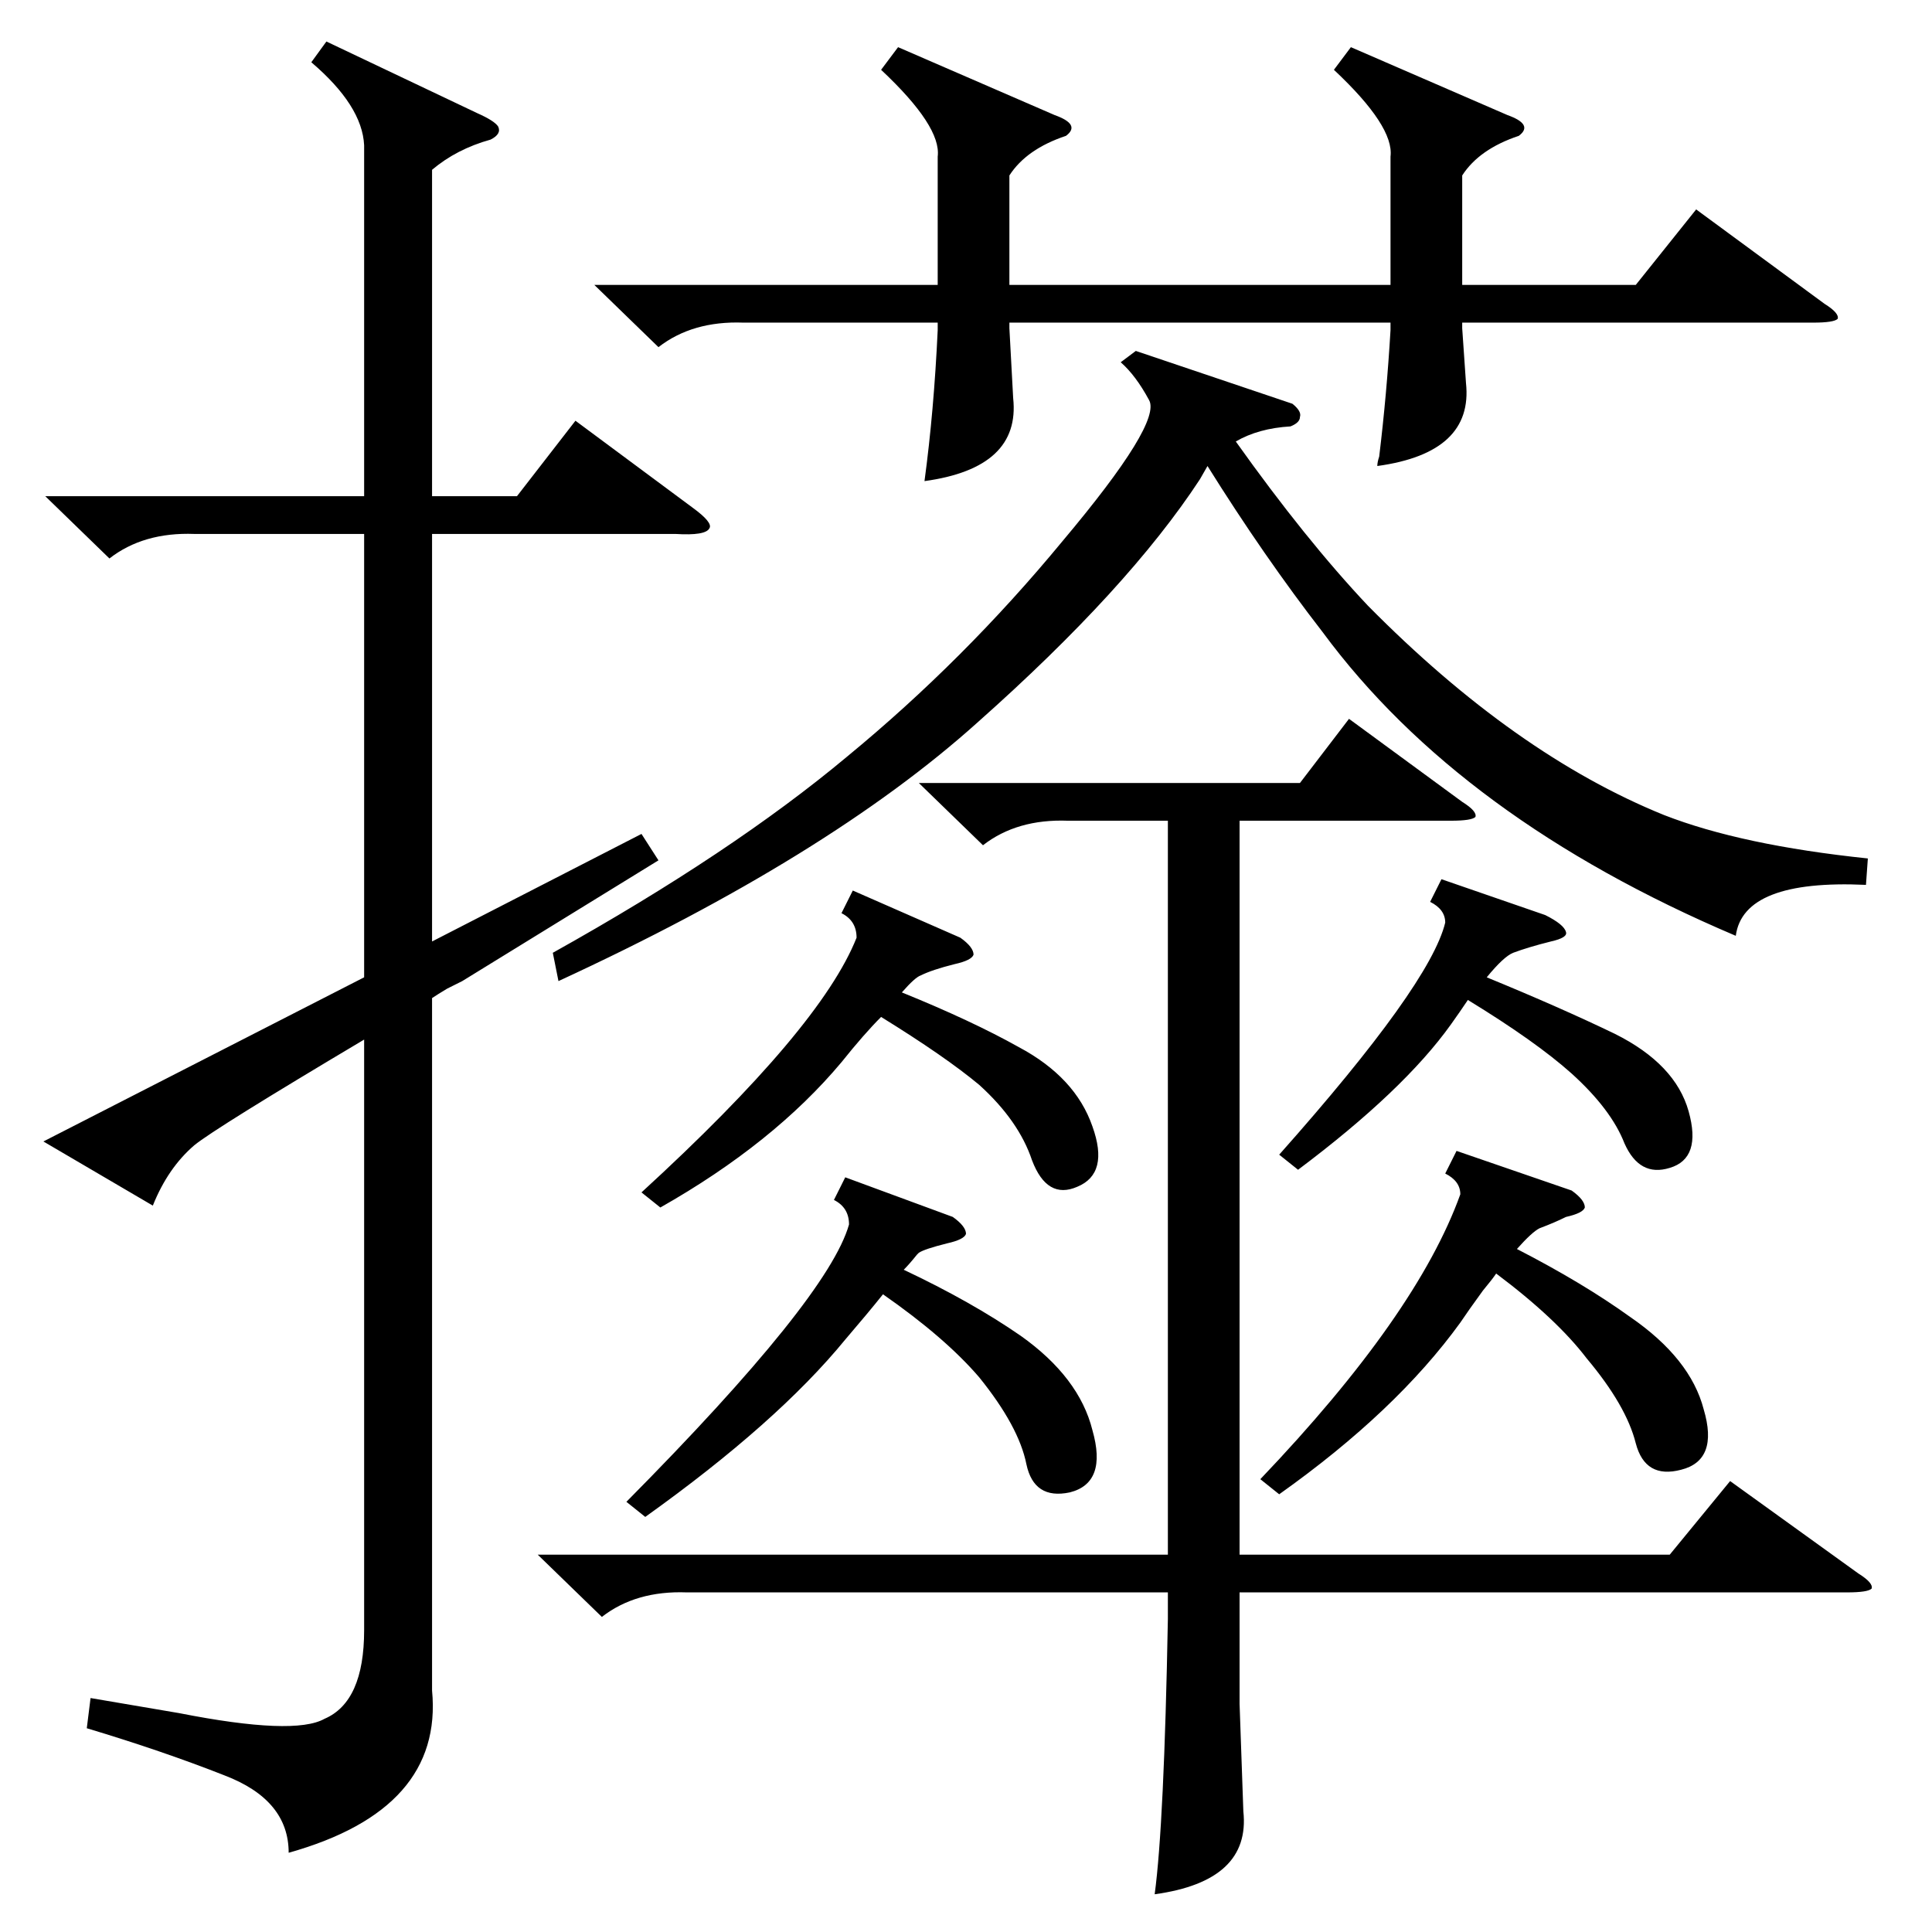 <?xml version="1.0" standalone="no"?>
<!DOCTYPE svg PUBLIC "-//W3C//DTD SVG 1.1//EN" "http://www.w3.org/Graphics/SVG/1.1/DTD/svg11.dtd" >
<svg xmlns="http://www.w3.org/2000/svg" xmlns:xlink="http://www.w3.org/1999/xlink" version="1.1" viewBox="0 -205 1024 1024">
  <g transform="matrix(1 0 0 -1 0 819)">
   <path fill="currentColor"
d="M193 947q-1 21 -28 44l8 11l80 -38q9 -4 11 -7q2 -4 -4 -7q-18 -5 -31 -16v-173h45l31 40l62 -46q11 -8 9 -11q-2 -4 -18 -3h-129v-216l111 57l9 -14l-104 -64l-8 -4q-5 -3 -8 -5v-367q6 -63 -76 -86q0 28 -34 41q-33 13 -73 25l2 16l47 -8q61 -12 77 -3q21 9 21 47v313
q-79 -47 -90 -56q-14 -12 -22 -32l-58 34l170 87v235h-90q-27 1 -45 -13l-34 33h169v186zM487 609h202l26 34l60 -44q8 -5 7 -8q-2 -2 -13 -2h-112v-389h228l32 39l68 -49q8 -5 7 -8q-2 -2 -13 -2h-322v-59l2 -57q4 -37 -47 -44q5 37 7 146v14h-255q-27 1 -45 -13l-34 33
h334v389h-53q-27 1 -45 -13zM716 999l83 -36q14 -5 6 -11q-21 -7 -30 -21v-58h92l32 40l68 -50q8 -5 7 -8q-2 -2 -13 -2h-186v-3l2 -29q4 -37 -47 -44q0 2 1 5q4 33 6 67v4h-202v-3l2 -37q4 -37 -47 -44q5 37 7 80v4h-103q-27 1 -45 -13l-34 33h182v68q2 16 -30 46l9 12
l83 -36q14 -5 6 -11q-21 -7 -30 -21v-58h202v68q2 16 -30 46zM990 569l-1 -14q-65 3 -69 -27q-146 62 -219 161q-31 40 -61 88l-4 -7q-38 -58 -118 -129q-79 -71 -222 -137l-3 15q95 53 156 104q62 51 114 114q53 63 46 75q-7 13 -15 20l8 6l83 -28q5 -4 4 -7q0 -3 -5 -5
q-17 -1 -29 -8q37 -52 70 -87q78 -79 157 -111q41 -16 108 -23zM772 414l61 -21q7 -5 7 -9q-1 -3 -10 -5q-6 -3 -14 -6q-4 -2 -12 -11q35 -18 60 -36q32 -22 39 -49q8 -27 -12 -32q-19 -5 -24 14q-5 20 -26 45q-16 21 -48 45q-2 -3 -7 -9q-8 -11 -12 -17q-34 -47 -96 -91
l-10 8q83 87 106 151q0 7 -8 11zM448 400l57 -21q7 -5 7 -9q-1 -3 -10 -5q-12 -3 -15 -5l-1 -1q-4 -5 -7 -8q36 -17 62 -35q31 -22 38 -50q8 -28 -12 -33q-19 -4 -23 15q-4 20 -25 46q-18 21 -51 44q-8 -10 -20 -24q-36 -44 -106 -94l-10 8q107 108 118 147q0 9 -8 13z
M452 552l57 -25q7 -5 7 -9q-1 -3 -10 -5q-12 -3 -18 -6q-3 -1 -10 -9q37 -15 62 -29q30 -16 39 -42q9 -25 -8 -32q-16 -7 -24 14q-7 21 -28 40q-18 15 -52 36q-9 -9 -21 -24q-36 -43 -96 -77l-10 8q95 87 114 135q0 9 -8 13zM764 558l55 -19q10 -5 11 -9q1 -3 -8 -5
q-12 -3 -20 -6q-5 -2 -14 -13q39 -16 68 -30q32 -16 39 -41t-10 -30q-16 -5 -24 13q-7 18 -28 37q-19 17 -55 39q-4 -6 -9 -13q-25 -35 -81 -77l-10 8q80 90 88 123q0 7 -8 11z" />
  </g>

</svg>
